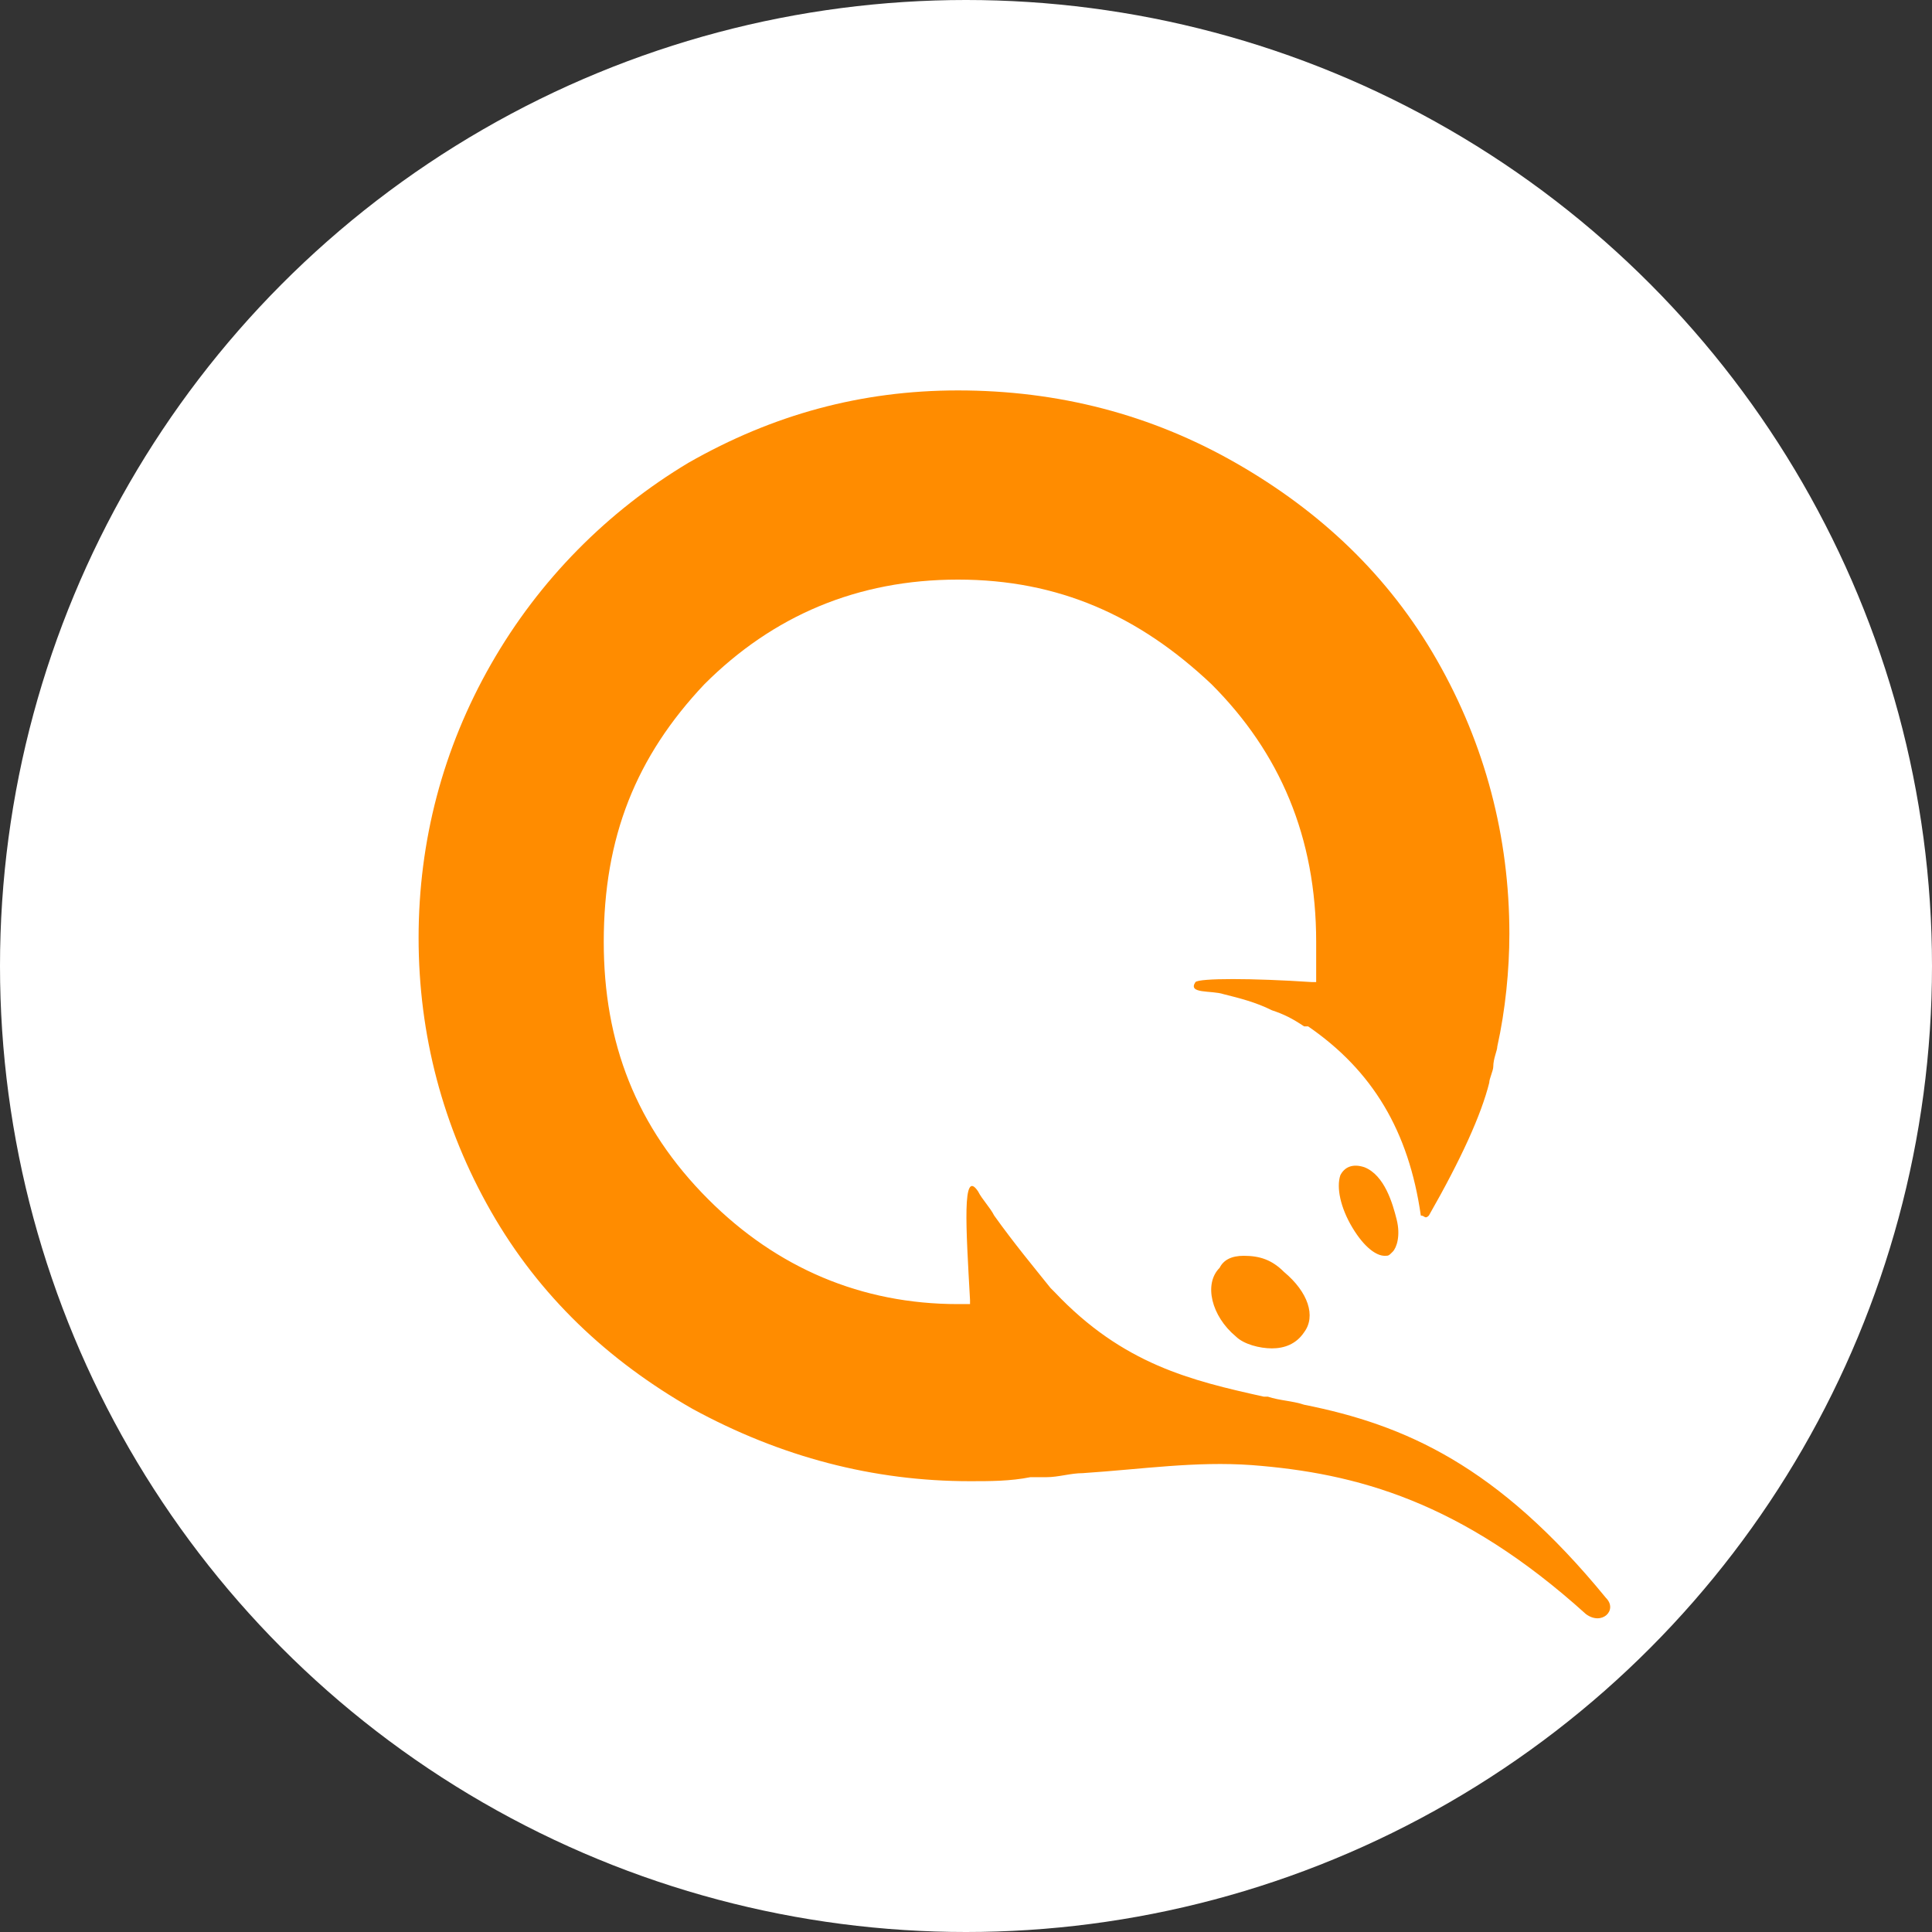 <?xml version="1.0" encoding="utf-8"?>
<!-- Generator: Adobe Illustrator 23.0.3, SVG Export Plug-In . SVG Version: 6.00 Build 0)  -->
<svg version="1.1" id="Layer_1" xmlns="http://www.w3.org/2000/svg" xmlns:xlink="http://www.w3.org/1999/xlink" x="0px" y="0px"
	 viewBox="0 0 48 48" style="enable-background:new 0 0 48 48;" xml:space="preserve">
<rect x="0" y="0" width="48" height="48" fill="#333333" stroke="none"/>
<style type="text/css">
	.st0{fill-rule:evenodd;clip-rule:evenodd;fill:#FFFFFF;}
	.st1{fill:#FF8C00;}
</style>
<g id="__x0023_Layer_x0020_1">
	<g id="_394734552">
		<circle id="_393463704" class="st0" cx="24" cy="24" r="24"/>
		<g id="Слой_x0020_1">
			<path class="st1" d="M30.9,31.2c-0.3,0-0.5,0.1-0.6,0.3c-0.4,0.4-0.2,1.2,0.4,1.7c0.2,0.2,0.6,0.3,0.9,0.3c0.3,0,0.6-0.1,0.8-0.4
				c0.3-0.4,0.1-1-0.5-1.5C31.6,31.3,31.3,31.2,30.9,31.2z M33.9,29c-0.3-0.1-0.5,0-0.6,0.2c-0.1,0.3,0,0.8,0.3,1.3
				c0.3,0.5,0.6,0.7,0.8,0.7c0.1,0,0.1,0,0.2-0.1c0.1-0.1,0.2-0.4,0.1-0.8C34.6,29.9,34.4,29.2,33.9,29z M39.9,39.7
				c0.3,0.3-0.1,0.7-0.5,0.4c-3.1-2.8-5.7-3.5-8.3-3.7c-1.4-0.1-2.7,0.1-4.2,0.2c-0.3,0-0.6,0.1-0.9,0.1c-0.1,0-0.3,0-0.4,0
				c-0.5,0.1-1,0.1-1.5,0.1c-2.4,0-4.7-0.6-6.9-1.8c-2.1-1.2-3.8-2.8-5-4.9c-1.2-2.1-1.8-4.4-1.8-6.8c0-2.4,0.6-4.7,1.8-6.8
				c1.2-2.1,2.9-3.8,4.9-5c2.1-1.2,4.3-1.8,6.7-1.8c2.5,0,4.8,0.6,6.9,1.8c2.1,1.2,3.8,2.8,5,4.9c1.2,2.1,1.8,4.4,1.8,6.8
				c0,0.9-0.1,1.9-0.3,2.8c0,0.1-0.1,0.3-0.1,0.5c0,0.1-0.1,0.3-0.1,0.4l0,0c-0.2,0.8-0.7,1.9-1.5,3.3c-0.1,0.1-0.1,0-0.2,0
				c-0.3-2.1-1.2-3.6-2.8-4.7c0,0-0.1,0-0.1,0c-0.3-0.2-0.5-0.3-0.8-0.4c-0.4-0.2-0.8-0.3-1.2-0.4c-0.3-0.1-0.9,0-0.7-0.3
				c0.1-0.1,1.4-0.1,2.9,0c0,0,0.1,0,0.1,0c0-0.3,0-0.6,0-1c0-2.6-0.9-4.7-2.6-6.4c-1.8-1.7-3.8-2.6-6.3-2.6c-2.5,0-4.6,0.9-6.3,2.6
				c-1.7,1.8-2.5,3.8-2.5,6.4c0,2.5,0.8,4.6,2.6,6.4c1.7,1.7,3.8,2.6,6.2,2.6c0.1,0,0.2,0,0.3,0c0,0,0-0.1,0-0.1
				c-0.1-1.8-0.2-3.3,0.2-2.7c0.1,0.2,0.3,0.4,0.4,0.6c0.5,0.7,1,1.3,1.4,1.8c0,0,0,0,0.1,0.1c1.7,1.8,3.4,2.2,5.2,2.6
				c0,0,0.1,0,0.1,0c0.3,0.1,0.6,0.1,0.9,0.2C34.9,35.4,37.2,36.4,39.9,39.7z"/>
		</g>
	</g>
</g>
</svg>
